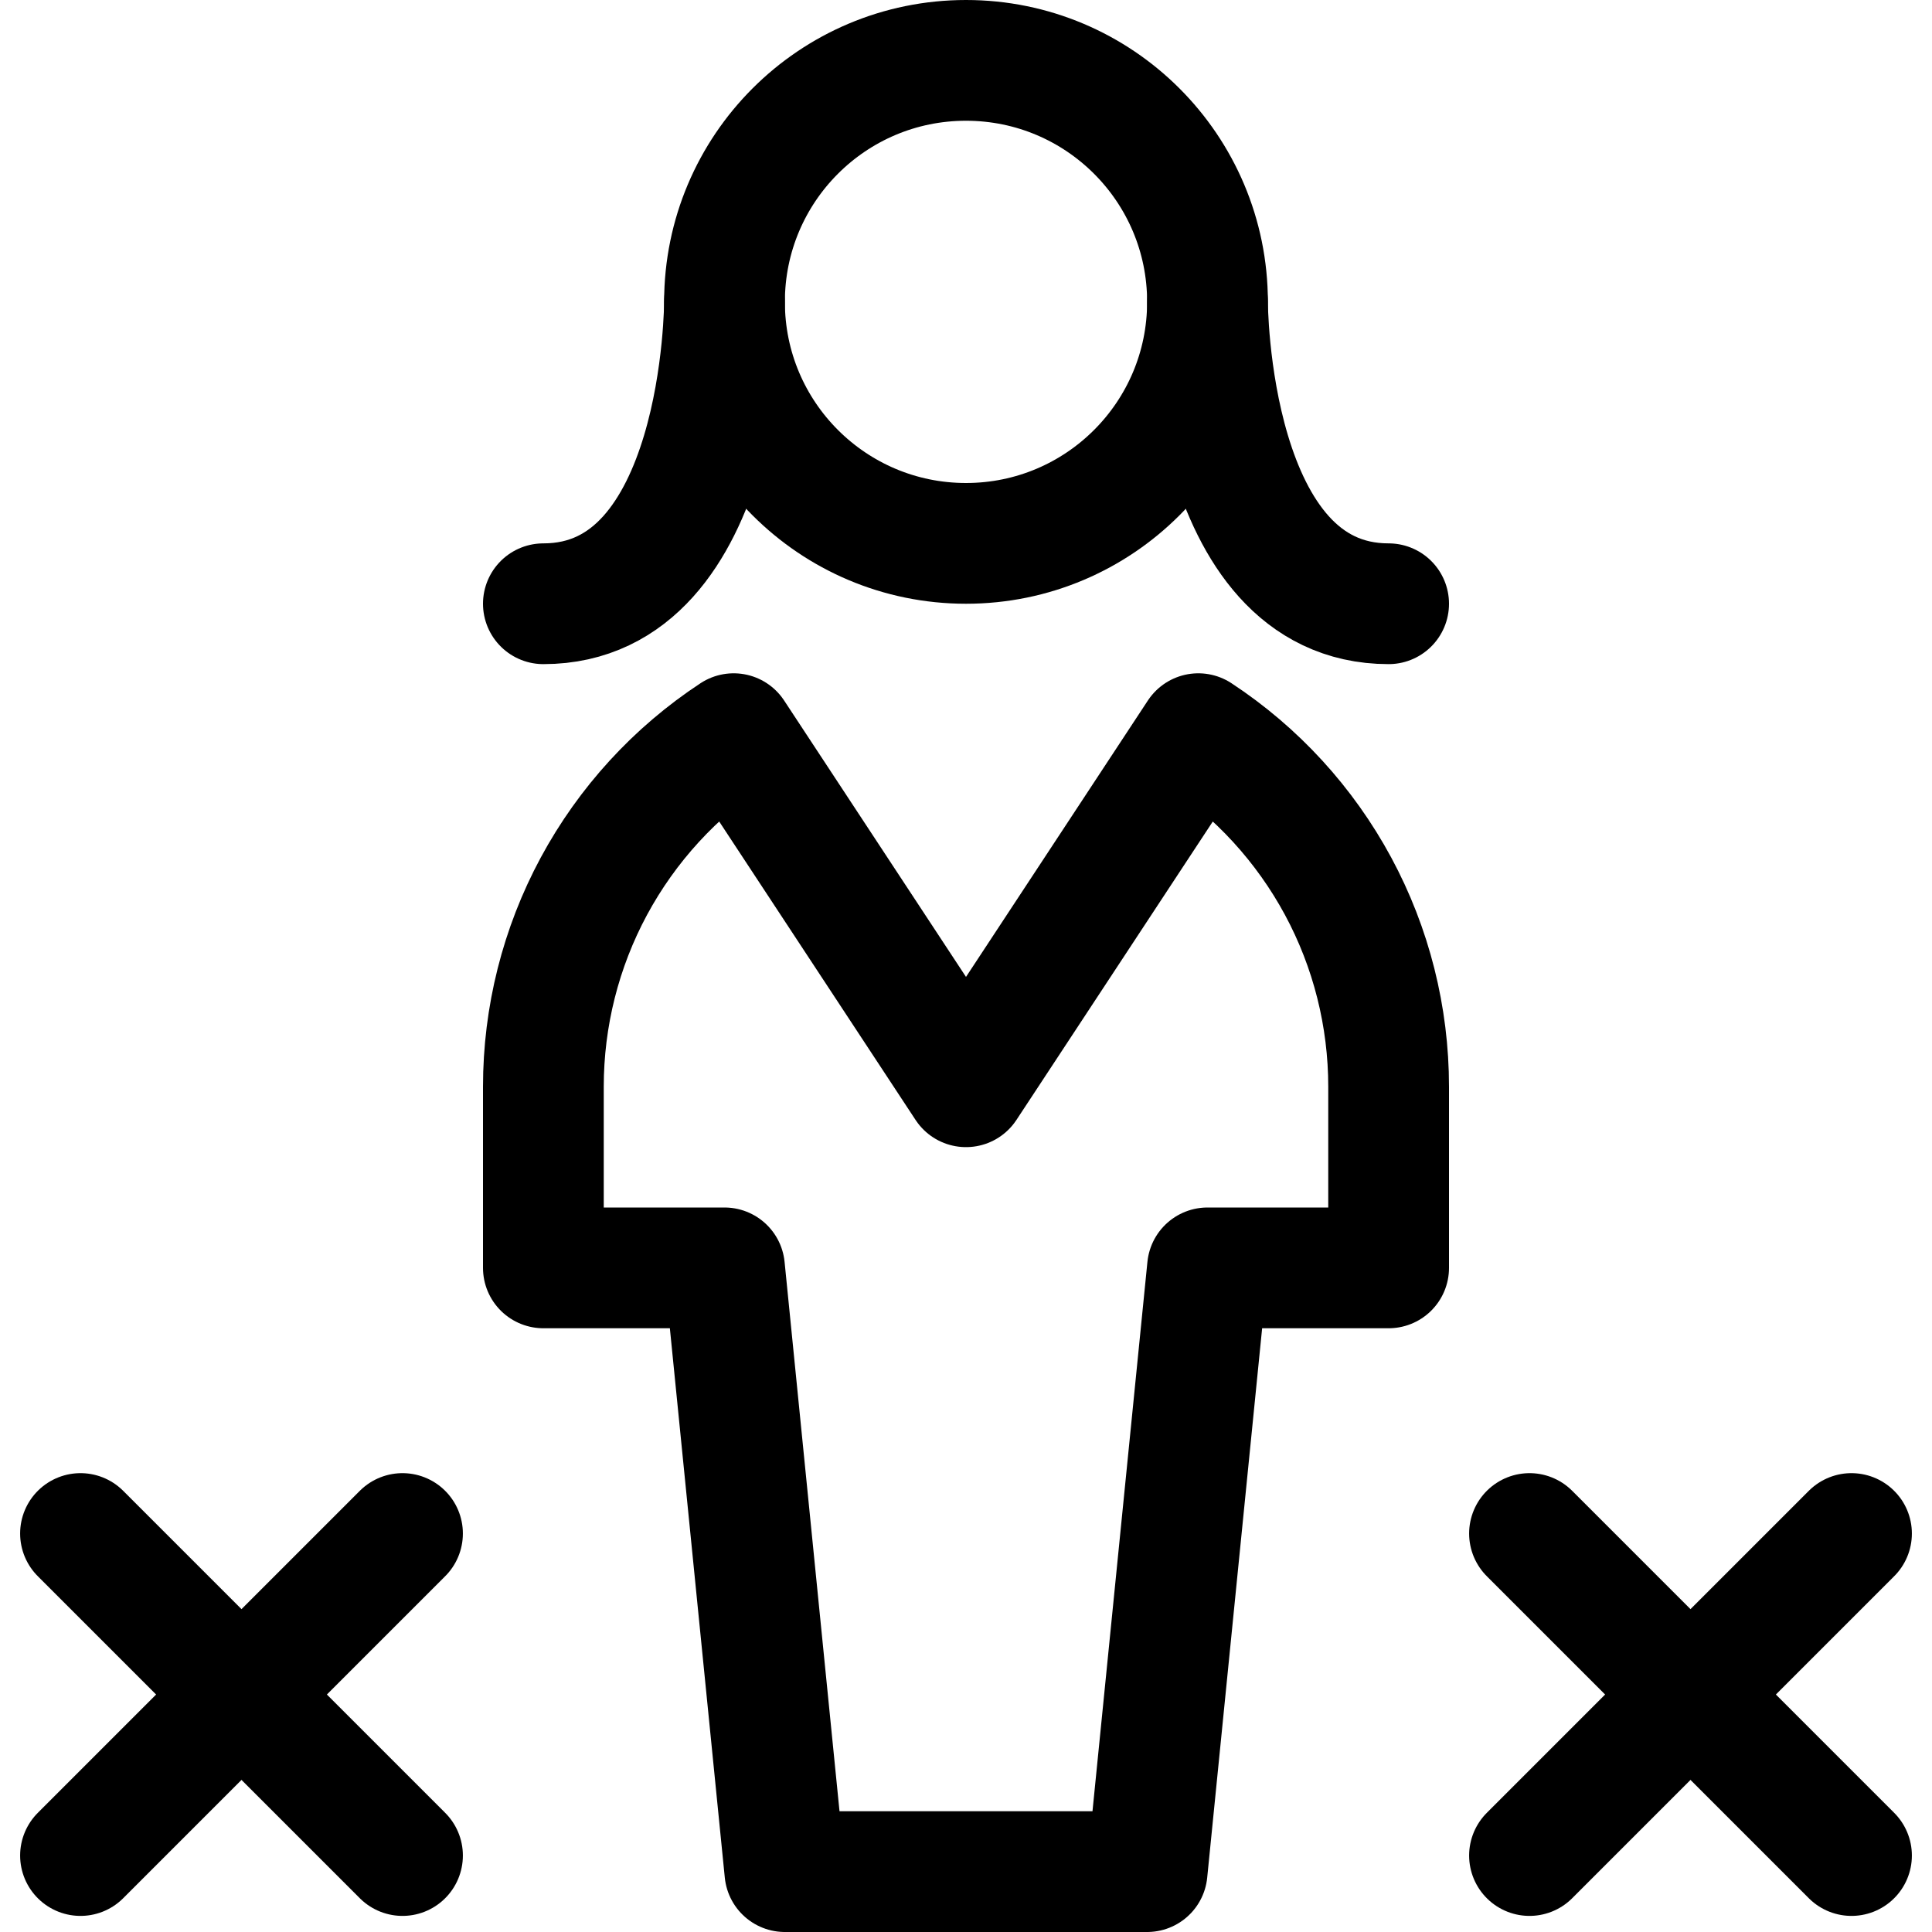 <svg xmlns="http://www.w3.org/2000/svg" fill="none" viewBox="0 0 24 24" stroke-width="1.5"><path stroke="#000000" stroke-linecap="round" stroke-linejoin="round" d="M1 19.05L5 23.05"></path><path stroke="#000000" stroke-linecap="round" stroke-linejoin="round" d="M5 19.05L1 23.05"></path><path stroke="#000000" stroke-linecap="round" stroke-linejoin="round" d="M19 19.05L23 23.05"></path><path stroke="#000000" stroke-linecap="round" stroke-linejoin="round" d="M23 19.05L19 23.05"></path><path stroke="#000000" stroke-linecap="round" stroke-linejoin="round" d="M12 6.75C13.657 6.75 15 5.407 15 3.75C15 2.093 13.657 0.75 12 0.75C10.343 0.75 9 2.093 9 3.75C9 5.407 10.343 6.75 12 6.75Z"></path><path stroke="#000000" stroke-linecap="round" stroke-linejoin="round" d="M9.114 9.114C8.387 9.592 7.791 10.243 7.378 11.008C6.965 11.774 6.75 12.63 6.75 13.5V15.75H9L9.75 23.25H14.25L15 15.75H17.25V13.5C17.25 12.63 17.035 11.774 16.622 11.008C16.209 10.243 15.613 9.592 14.886 9.114L12 13.5L9.114 9.114Z"></path><path stroke="#000000" stroke-linecap="round" stroke-linejoin="round" d="M9 3.75C9 3.75 9 7.5 6.75 7.5"></path><path stroke="#000000" stroke-linecap="round" stroke-linejoin="round" d="M15 3.75C15 3.75 15 7.5 17.25 7.5"></path></svg>